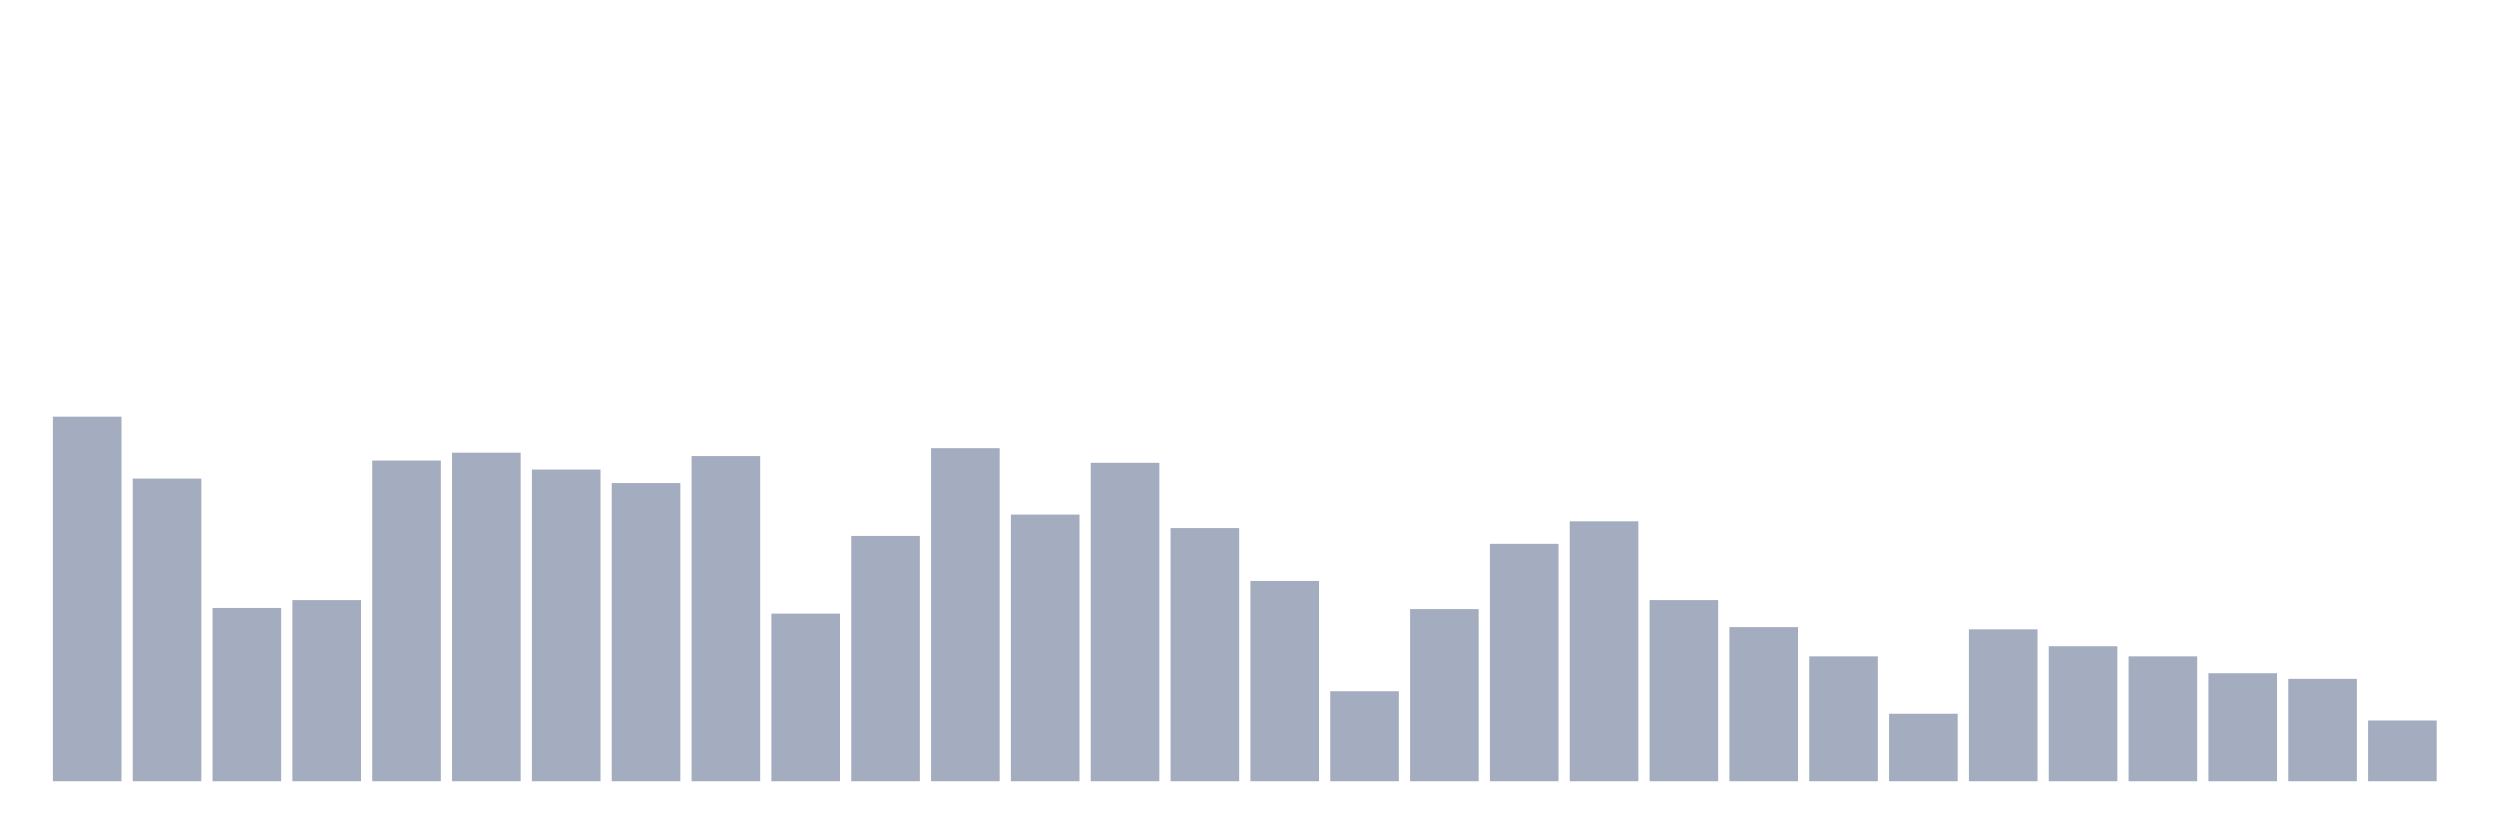 <svg xmlns="http://www.w3.org/2000/svg" viewBox="0 0 480 160"><g transform="translate(10,10)"><rect class="bar" x="0.153" width="13.175" y="70" height="70" fill="rgb(164,173,192)"></rect><rect class="bar" x="15.482" width="13.175" y="81.883" height="58.117" fill="rgb(164,173,192)"></rect><rect class="bar" x="30.81" width="13.175" y="106.728" height="33.272" fill="rgb(164,173,192)"></rect><rect class="bar" x="46.138" width="13.175" y="105.216" height="34.784" fill="rgb(164,173,192)"></rect><rect class="bar" x="61.466" width="13.175" y="78.426" height="61.574" fill="rgb(164,173,192)"></rect><rect class="bar" x="76.794" width="13.175" y="76.914" height="63.086" fill="rgb(164,173,192)"></rect><rect class="bar" x="92.123" width="13.175" y="80.154" height="59.846" fill="rgb(164,173,192)"></rect><rect class="bar" x="107.451" width="13.175" y="82.747" height="57.253" fill="rgb(164,173,192)"></rect><rect class="bar" x="122.779" width="13.175" y="77.562" height="62.438" fill="rgb(164,173,192)"></rect><rect class="bar" x="138.107" width="13.175" y="107.809" height="32.191" fill="rgb(164,173,192)"></rect><rect class="bar" x="153.436" width="13.175" y="92.901" height="47.099" fill="rgb(164,173,192)"></rect><rect class="bar" x="168.764" width="13.175" y="76.049" height="63.951" fill="rgb(164,173,192)"></rect><rect class="bar" x="184.092" width="13.175" y="88.796" height="51.204" fill="rgb(164,173,192)"></rect><rect class="bar" x="199.42" width="13.175" y="78.858" height="61.142" fill="rgb(164,173,192)"></rect><rect class="bar" x="214.748" width="13.175" y="91.389" height="48.611" fill="rgb(164,173,192)"></rect><rect class="bar" x="230.077" width="13.175" y="101.543" height="38.457" fill="rgb(164,173,192)"></rect><rect class="bar" x="245.405" width="13.175" y="122.716" height="17.284" fill="rgb(164,173,192)"></rect><rect class="bar" x="260.733" width="13.175" y="106.944" height="33.056" fill="rgb(164,173,192)"></rect><rect class="bar" x="276.061" width="13.175" y="94.414" height="45.586" fill="rgb(164,173,192)"></rect><rect class="bar" x="291.39" width="13.175" y="90.093" height="49.907" fill="rgb(164,173,192)"></rect><rect class="bar" x="306.718" width="13.175" y="105.216" height="34.784" fill="rgb(164,173,192)"></rect><rect class="bar" x="322.046" width="13.175" y="110.401" height="29.599" fill="rgb(164,173,192)"></rect><rect class="bar" x="337.374" width="13.175" y="116.019" height="23.981" fill="rgb(164,173,192)"></rect><rect class="bar" x="352.702" width="13.175" y="127.037" height="12.963" fill="rgb(164,173,192)"></rect><rect class="bar" x="368.031" width="13.175" y="110.833" height="29.167" fill="rgb(164,173,192)"></rect><rect class="bar" x="383.359" width="13.175" y="114.074" height="25.926" fill="rgb(164,173,192)"></rect><rect class="bar" x="398.687" width="13.175" y="116.019" height="23.981" fill="rgb(164,173,192)"></rect><rect class="bar" x="414.015" width="13.175" y="119.259" height="20.741" fill="rgb(164,173,192)"></rect><rect class="bar" x="429.344" width="13.175" y="120.34" height="19.66" fill="rgb(164,173,192)"></rect><rect class="bar" x="444.672" width="13.175" y="128.333" height="11.667" fill="rgb(164,173,192)"></rect></g></svg>